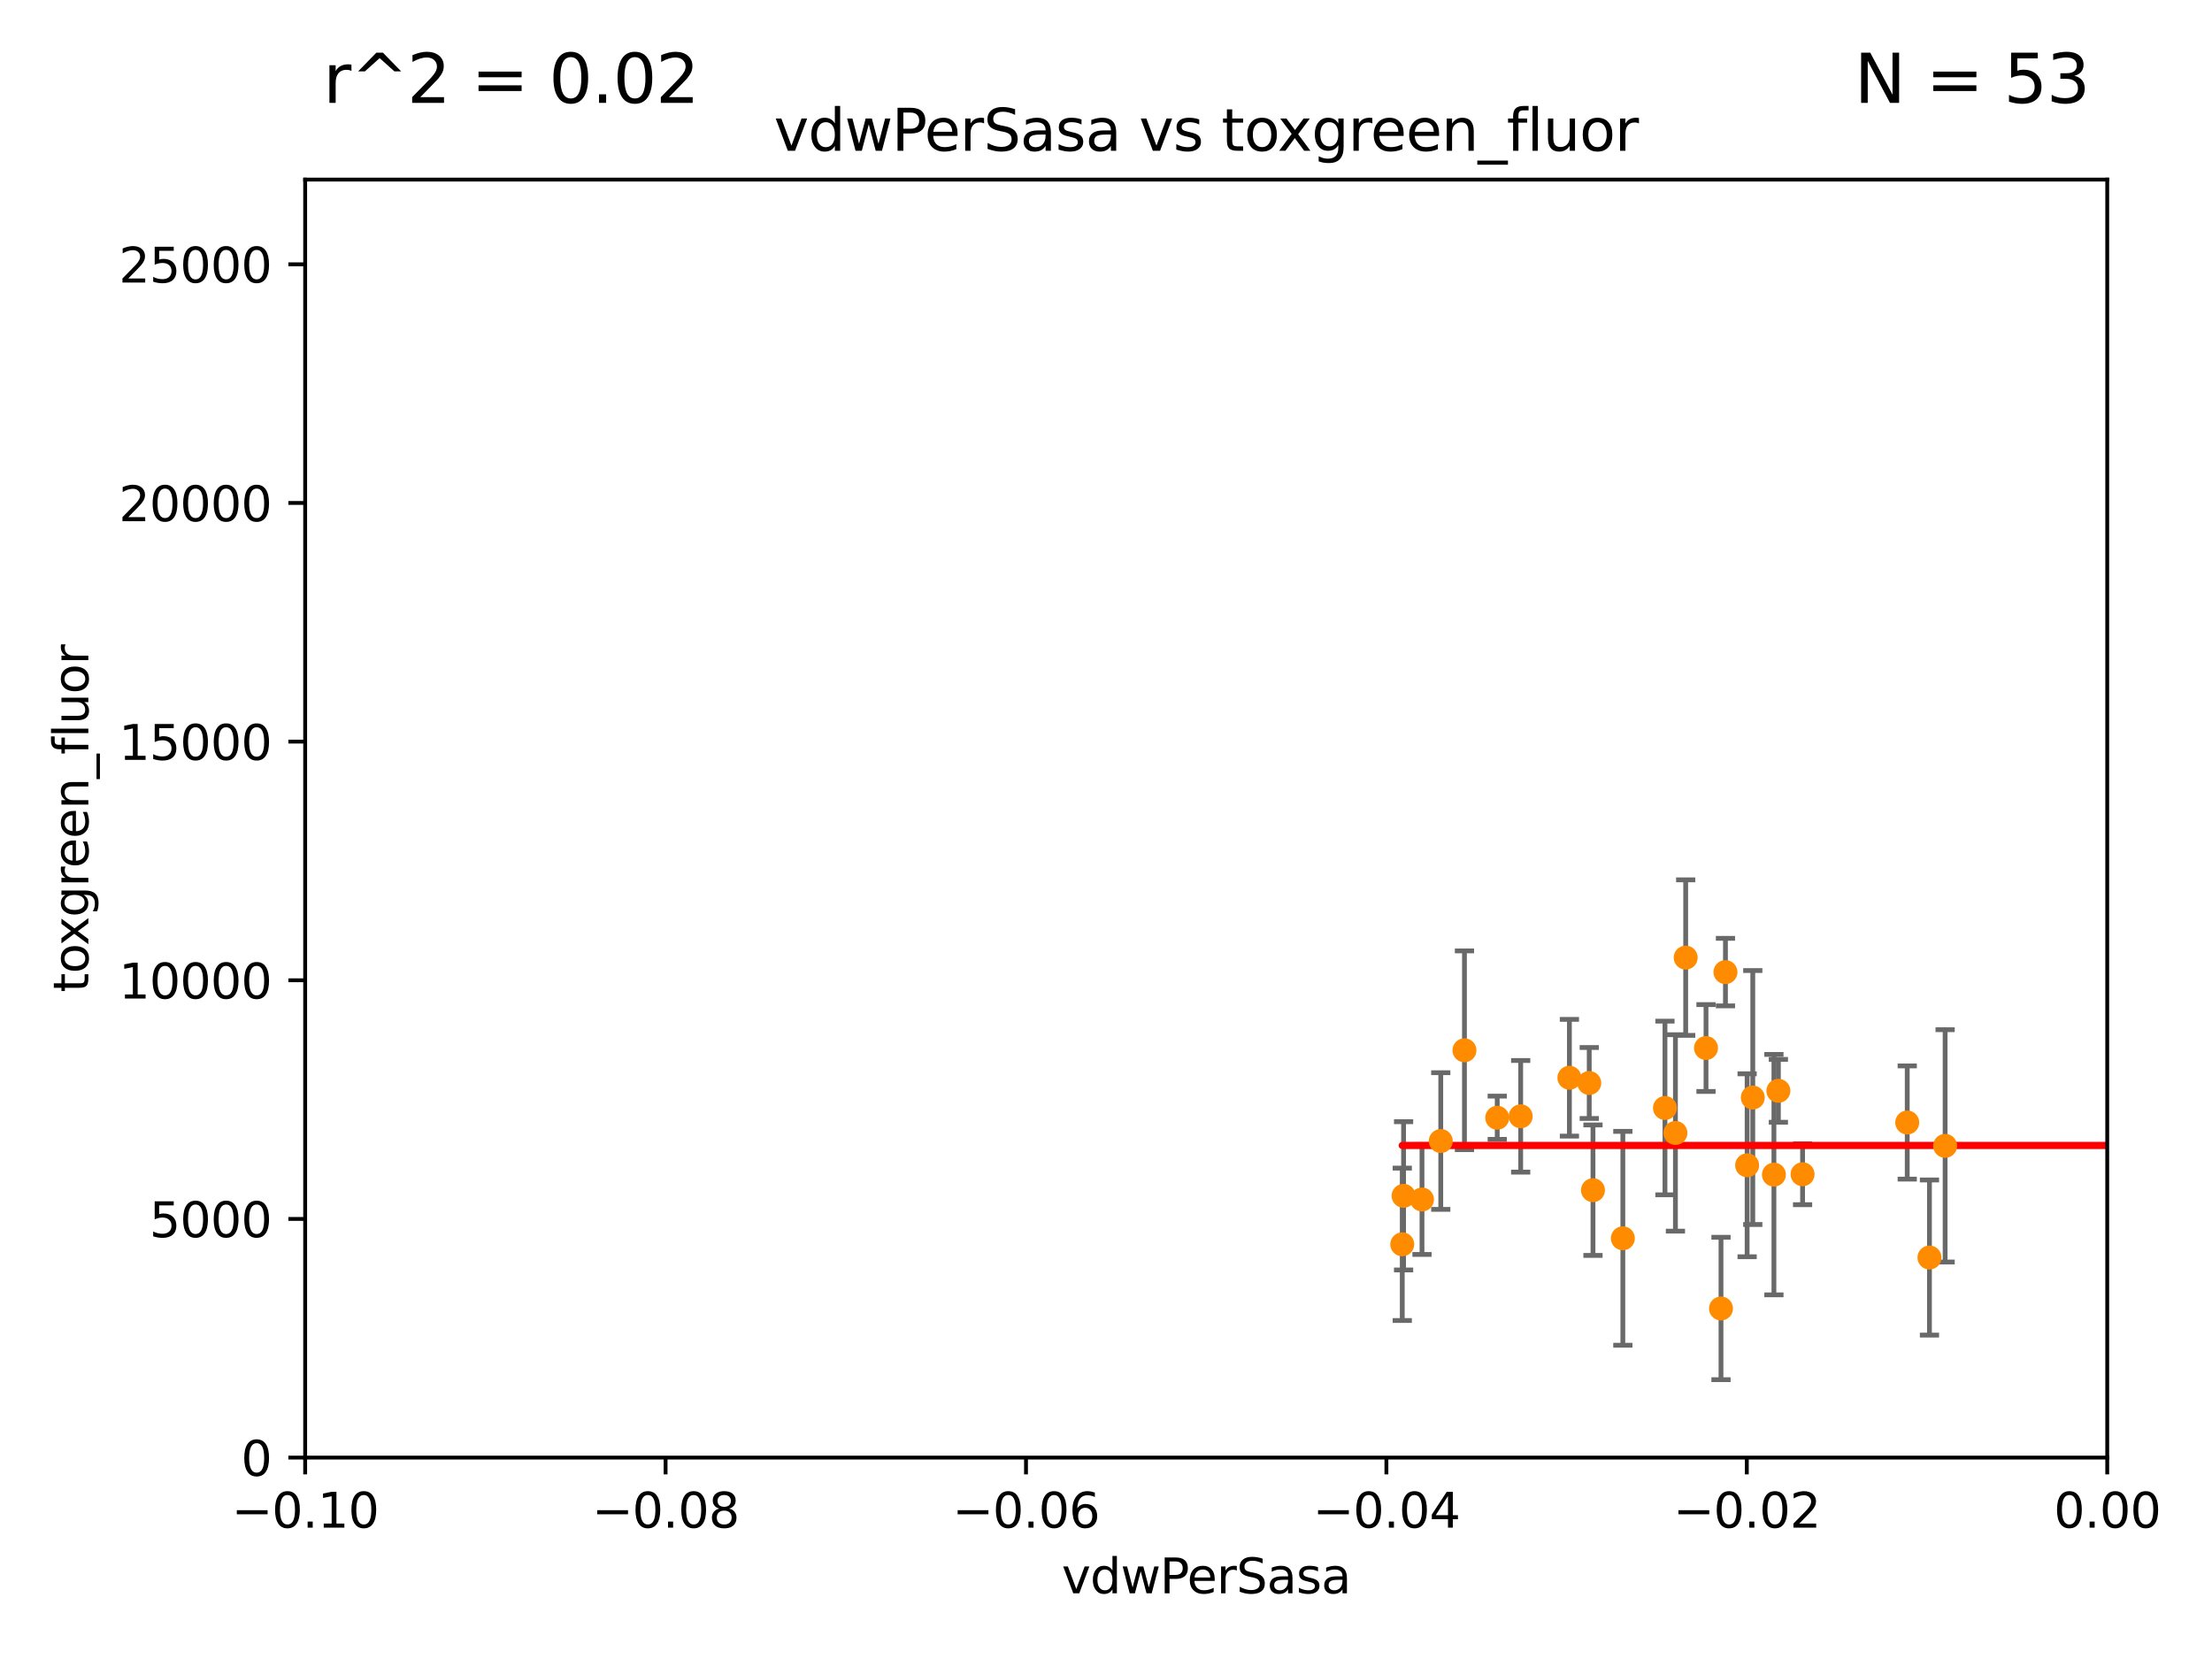 <?xml version="1.0" encoding="utf-8" standalone="no"?>
<!DOCTYPE svg PUBLIC "-//W3C//DTD SVG 1.1//EN"
  "http://www.w3.org/Graphics/SVG/1.1/DTD/svg11.dtd">
<svg xmlns:xlink="http://www.w3.org/1999/xlink" width="460.8pt" height="345.6pt" viewBox="0 0 460.8 345.6" xmlns="http://www.w3.org/2000/svg" version="1.1">
 <defs>
  <style type="text/css">*{stroke-linejoin: round; stroke-linecap: butt}</style>
 </defs>
 <g id="figure_1">
  <g id="patch_1">
   <path d="M 0 345.6 
L 460.8 345.6 
L 460.8 0 
L 0 0 
z
" style="fill: #ffffff"/>
  </g>
  <g id="axes_1">
   <g id="patch_2">
    <path d="M 63.571 303.64 
L 438.975 303.64 
L 438.975 37.411 
L 63.571 37.411 
z
" style="fill: #ffffff"/>
   </g>
   <g id="PathCollection_1">
    <defs>
     <path id="maa63344fb3" d="M 0 1.118 
C 0.297 1.118 0.581 1 0.791 0.791 
C 1 0.581 1.118 0.297 1.118 0 
C 1.118 -0.297 1 -0.581 0.791 -0.791 
C 0.581 -1 0.297 -1.118 0 -1.118 
C -0.297 -1.118 -0.581 -1 -0.791 -0.791 
C -1 -0.581 -1.118 -0.297 -1.118 0 
C -1.118 0.297 -1 0.581 -0.791 0.791 
C -0.581 1 -0.297 1.118 0 1.118 
z
" style="stroke: #ff8c00"/>
    </defs>
    <g clip-path="url(#p360e7a14ea)">
     <use xlink:href="#maa63344fb3" x="532.471" y="258.562" style="fill: #ff8c00; stroke: #ff8c00"/>
     <use xlink:href="#maa63344fb3" x="300.137" y="237.698" style="fill: #ff8c00; stroke: #ff8c00"/>
     <use xlink:href="#maa63344fb3" x="535.485" y="249.43" style="fill: #ff8c00; stroke: #ff8c00"/>
     <use xlink:href="#maa63344fb3" x="292.116" y="259.211" style="fill: #ff8c00; stroke: #ff8c00"/>
     <use xlink:href="#maa63344fb3" x="355.391" y="218.322" style="fill: #ff8c00; stroke: #ff8c00"/>
     <use xlink:href="#maa63344fb3" x="516.976" y="218.436" style="fill: #ff8c00; stroke: #ff8c00"/>
     <use xlink:href="#maa63344fb3" x="358.515" y="272.58" style="fill: #ff8c00; stroke: #ff8c00"/>
     <use xlink:href="#maa63344fb3" x="458.266" y="243.793" style="fill: #ff8c00; stroke: #ff8c00"/>
     <use xlink:href="#maa63344fb3" x="365.136" y="228.636" style="fill: #ff8c00; stroke: #ff8c00"/>
     <use xlink:href="#maa63344fb3" x="781.505" y="264.484" style="fill: #ff8c00; stroke: #ff8c00"/>
     <use xlink:href="#maa63344fb3" x="33178.6" y="264.479" style="fill: #ff8c00; stroke: #ff8c00"/>
     <use xlink:href="#maa63344fb3" x="33178.6" y="247.939" style="fill: #ff8c00; stroke: #ff8c00"/>
     <use xlink:href="#maa63344fb3" x="331.846" y="247.936" style="fill: #ff8c00; stroke: #ff8c00"/>
     <use xlink:href="#maa63344fb3" x="363.958" y="242.748" style="fill: #ff8c00; stroke: #ff8c00"/>
     <use xlink:href="#maa63344fb3" x="560.859" y="249.764" style="fill: #ff8c00; stroke: #ff8c00"/>
     <use xlink:href="#maa63344fb3" x="33178.6" y="249.758" style="fill: #ff8c00; stroke: #ff8c00"/>
     <use xlink:href="#maa63344fb3" x="33178.6" y="199.54" style="fill: #ff8c00; stroke: #ff8c00"/>
     <use xlink:href="#maa63344fb3" x="351.16" y="199.489" style="fill: #ff8c00; stroke: #ff8c00"/>
     <use xlink:href="#maa63344fb3" x="311.899" y="232.848" style="fill: #ff8c00; stroke: #ff8c00"/>
     <use xlink:href="#maa63344fb3" x="525.395" y="227.969" style="fill: #ff8c00; stroke: #ff8c00"/>
     <use xlink:href="#maa63344fb3" x="296.227" y="249.879" style="fill: #ff8c00; stroke: #ff8c00"/>
     <use xlink:href="#maa63344fb3" x="514.11" y="273.12" style="fill: #ff8c00; stroke: #ff8c00"/>
     <use xlink:href="#maa63344fb3" x="316.786" y="232.545" style="fill: #ff8c00; stroke: #ff8c00"/>
     <use xlink:href="#maa63344fb3" x="375.51" y="244.617" style="fill: #ff8c00; stroke: #ff8c00"/>
     <use xlink:href="#maa63344fb3" x="9683.413" y="238.118" style="fill: #ff8c00; stroke: #ff8c00"/>
     <use xlink:href="#maa63344fb3" x="1896.068" y="244.57" style="fill: #ff8c00; stroke: #ff8c00"/>
     <use xlink:href="#maa63344fb3" x="599.36" y="279.69" style="fill: #ff8c00; stroke: #ff8c00"/>
     <use xlink:href="#maa63344fb3" x="397.312" y="233.841" style="fill: #ff8c00; stroke: #ff8c00"/>
     <use xlink:href="#maa63344fb3" x="369.54" y="244.697" style="fill: #ff8c00; stroke: #ff8c00"/>
     <use xlink:href="#maa63344fb3" x="405.205" y="238.703" style="fill: #ff8c00; stroke: #ff8c00"/>
     <use xlink:href="#maa63344fb3" x="370.469" y="227.237" style="fill: #ff8c00; stroke: #ff8c00"/>
     <use xlink:href="#maa63344fb3" x="15499.101" y="220.828" style="fill: #ff8c00; stroke: #ff8c00"/>
     <use xlink:href="#maa63344fb3" x="305.074" y="218.794" style="fill: #ff8c00; stroke: #ff8c00"/>
     <use xlink:href="#maa63344fb3" x="346.842" y="230.812" style="fill: #ff8c00; stroke: #ff8c00"/>
     <use xlink:href="#maa63344fb3" x="548.67" y="264.414" style="fill: #ff8c00; stroke: #ff8c00"/>
     <use xlink:href="#maa63344fb3" x="546.01" y="187.772" style="fill: #ff8c00; stroke: #ff8c00"/>
     <use xlink:href="#maa63344fb3" x="359.444" y="202.508" style="fill: #ff8c00; stroke: #ff8c00"/>
     <use xlink:href="#maa63344fb3" x="326.936" y="224.513" style="fill: #ff8c00; stroke: #ff8c00"/>
     <use xlink:href="#maa63344fb3" x="292.392" y="249.111" style="fill: #ff8c00; stroke: #ff8c00"/>
     <use xlink:href="#maa63344fb3" x="716.395" y="271.844" style="fill: #ff8c00; stroke: #ff8c00"/>
     <use xlink:href="#maa63344fb3" x="33178.6" y="255.827" style="fill: #ff8c00; stroke: #ff8c00"/>
     <use xlink:href="#maa63344fb3" x="33178.6" y="248.176" style="fill: #ff8c00; stroke: #ff8c00"/>
     <use xlink:href="#maa63344fb3" x="986.607" y="259.686" style="fill: #ff8c00; stroke: #ff8c00"/>
     <use xlink:href="#maa63344fb3" x="647.616" y="237.586" style="fill: #ff8c00; stroke: #ff8c00"/>
     <use xlink:href="#maa63344fb3" x="338.069" y="257.959" style="fill: #ff8c00; stroke: #ff8c00"/>
     <use xlink:href="#maa63344fb3" x="530.563" y="226.301" style="fill: #ff8c00; stroke: #ff8c00"/>
     <use xlink:href="#maa63344fb3" x="591.867" y="148.9" style="fill: #ff8c00; stroke: #ff8c00"/>
     <use xlink:href="#maa63344fb3" x="1084.043" y="238.52" style="fill: #ff8c00; stroke: #ff8c00"/>
     <use xlink:href="#maa63344fb3" x="500.091" y="248.05" style="fill: #ff8c00; stroke: #ff8c00"/>
     <use xlink:href="#maa63344fb3" x="401.942" y="261.966" style="fill: #ff8c00; stroke: #ff8c00"/>
     <use xlink:href="#maa63344fb3" x="630.688" y="248.082" style="fill: #ff8c00; stroke: #ff8c00"/>
     <use xlink:href="#maa63344fb3" x="33178.6" y="248.082" style="fill: #ff8c00; stroke: #ff8c00"/>
     <use xlink:href="#maa63344fb3" x="33178.6" y="225.61" style="fill: #ff8c00; stroke: #ff8c00"/>
     <use xlink:href="#maa63344fb3" x="331.067" y="225.61" style="fill: #ff8c00; stroke: #ff8c00"/>
     <use xlink:href="#maa63344fb3" x="527.558" y="228.41" style="fill: #ff8c00; stroke: #ff8c00"/>
     <use xlink:href="#maa63344fb3" x="349.023" y="236.011" style="fill: #ff8c00; stroke: #ff8c00"/>
     <use xlink:href="#maa63344fb3" x="446.453" y="235.949" style="fill: #ff8c00; stroke: #ff8c00"/>
    </g>
   </g>
   <g id="matplotlib.axis_1">
    <g id="xtick_1">
     <g id="line2d_1">
      <defs>
       <path id="m35ca67a746" d="M 0 0 
L 0 3.5 
" style="stroke: #000000; stroke-width: 0.8"/>
      </defs>
      <g>
       <use xlink:href="#m35ca67a746" x="63.571" y="303.64" style="stroke: #000000; stroke-width: 0.8"/>
      </g>
     </g>
     <g id="text_1">
      <!-- −0.10 -->
      <g transform="translate(48.249 318.238)scale(0.1 -0.1)">
       <defs>
        <path id="DejaVuSans-2212" d="M 678 2272 
L 4684 2272 
L 4684 1741 
L 678 1741 
L 678 2272 
z
" transform="scale(0.016)"/>
        <path id="DejaVuSans-30" d="M 2034 4250 
Q 1547 4250 1301 3770 
Q 1056 3291 1056 2328 
Q 1056 1369 1301 889 
Q 1547 409 2034 409 
Q 2525 409 2770 889 
Q 3016 1369 3016 2328 
Q 3016 3291 2770 3770 
Q 2525 4250 2034 4250 
z
M 2034 4750 
Q 2819 4750 3233 4129 
Q 3647 3509 3647 2328 
Q 3647 1150 3233 529 
Q 2819 -91 2034 -91 
Q 1250 -91 836 529 
Q 422 1150 422 2328 
Q 422 3509 836 4129 
Q 1250 4750 2034 4750 
z
" transform="scale(0.016)"/>
        <path id="DejaVuSans-2e" d="M 684 794 
L 1344 794 
L 1344 0 
L 684 0 
L 684 794 
z
" transform="scale(0.016)"/>
        <path id="DejaVuSans-31" d="M 794 531 
L 1825 531 
L 1825 4091 
L 703 3866 
L 703 4441 
L 1819 4666 
L 2450 4666 
L 2450 531 
L 3481 531 
L 3481 0 
L 794 0 
L 794 531 
z
" transform="scale(0.016)"/>
       </defs>
       <use xlink:href="#DejaVuSans-2212"/>
       <use xlink:href="#DejaVuSans-30" x="83.789"/>
       <use xlink:href="#DejaVuSans-2e" x="147.412"/>
       <use xlink:href="#DejaVuSans-31" x="179.199"/>
       <use xlink:href="#DejaVuSans-30" x="242.822"/>
      </g>
     </g>
    </g>
    <g id="xtick_2">
     <g id="line2d_2">
      <g>
       <use xlink:href="#m35ca67a746" x="138.652" y="303.64" style="stroke: #000000; stroke-width: 0.8"/>
      </g>
     </g>
     <g id="text_2">
      <!-- −0.08 -->
      <g transform="translate(123.329 318.238)scale(0.1 -0.1)">
       <defs>
        <path id="DejaVuSans-38" d="M 2034 2216 
Q 1584 2216 1326 1975 
Q 1069 1734 1069 1313 
Q 1069 891 1326 650 
Q 1584 409 2034 409 
Q 2484 409 2743 651 
Q 3003 894 3003 1313 
Q 3003 1734 2745 1975 
Q 2488 2216 2034 2216 
z
M 1403 2484 
Q 997 2584 770 2862 
Q 544 3141 544 3541 
Q 544 4100 942 4425 
Q 1341 4750 2034 4750 
Q 2731 4750 3128 4425 
Q 3525 4100 3525 3541 
Q 3525 3141 3298 2862 
Q 3072 2584 2669 2484 
Q 3125 2378 3379 2068 
Q 3634 1759 3634 1313 
Q 3634 634 3220 271 
Q 2806 -91 2034 -91 
Q 1263 -91 848 271 
Q 434 634 434 1313 
Q 434 1759 690 2068 
Q 947 2378 1403 2484 
z
M 1172 3481 
Q 1172 3119 1398 2916 
Q 1625 2713 2034 2713 
Q 2441 2713 2670 2916 
Q 2900 3119 2900 3481 
Q 2900 3844 2670 4047 
Q 2441 4250 2034 4250 
Q 1625 4250 1398 4047 
Q 1172 3844 1172 3481 
z
" transform="scale(0.016)"/>
       </defs>
       <use xlink:href="#DejaVuSans-2212"/>
       <use xlink:href="#DejaVuSans-30" x="83.789"/>
       <use xlink:href="#DejaVuSans-2e" x="147.412"/>
       <use xlink:href="#DejaVuSans-30" x="179.199"/>
       <use xlink:href="#DejaVuSans-38" x="242.822"/>
      </g>
     </g>
    </g>
    <g id="xtick_3">
     <g id="line2d_3">
      <g>
       <use xlink:href="#m35ca67a746" x="213.733" y="303.64" style="stroke: #000000; stroke-width: 0.8"/>
      </g>
     </g>
     <g id="text_3">
      <!-- −0.06 -->
      <g transform="translate(198.41 318.238)scale(0.1 -0.1)">
       <defs>
        <path id="DejaVuSans-36" d="M 2113 2584 
Q 1688 2584 1439 2293 
Q 1191 2003 1191 1497 
Q 1191 994 1439 701 
Q 1688 409 2113 409 
Q 2538 409 2786 701 
Q 3034 994 3034 1497 
Q 3034 2003 2786 2293 
Q 2538 2584 2113 2584 
z
M 3366 4563 
L 3366 3988 
Q 3128 4100 2886 4159 
Q 2644 4219 2406 4219 
Q 1781 4219 1451 3797 
Q 1122 3375 1075 2522 
Q 1259 2794 1537 2939 
Q 1816 3084 2150 3084 
Q 2853 3084 3261 2657 
Q 3669 2231 3669 1497 
Q 3669 778 3244 343 
Q 2819 -91 2113 -91 
Q 1303 -91 875 529 
Q 447 1150 447 2328 
Q 447 3434 972 4092 
Q 1497 4750 2381 4750 
Q 2619 4750 2861 4703 
Q 3103 4656 3366 4563 
z
" transform="scale(0.016)"/>
       </defs>
       <use xlink:href="#DejaVuSans-2212"/>
       <use xlink:href="#DejaVuSans-30" x="83.789"/>
       <use xlink:href="#DejaVuSans-2e" x="147.412"/>
       <use xlink:href="#DejaVuSans-30" x="179.199"/>
       <use xlink:href="#DejaVuSans-36" x="242.822"/>
      </g>
     </g>
    </g>
    <g id="xtick_4">
     <g id="line2d_4">
      <g>
       <use xlink:href="#m35ca67a746" x="288.813" y="303.64" style="stroke: #000000; stroke-width: 0.8"/>
      </g>
     </g>
     <g id="text_4">
      <!-- −0.04 -->
      <g transform="translate(273.491 318.238)scale(0.1 -0.1)">
       <defs>
        <path id="DejaVuSans-34" d="M 2419 4116 
L 825 1625 
L 2419 1625 
L 2419 4116 
z
M 2253 4666 
L 3047 4666 
L 3047 1625 
L 3713 1625 
L 3713 1100 
L 3047 1100 
L 3047 0 
L 2419 0 
L 2419 1100 
L 313 1100 
L 313 1709 
L 2253 4666 
z
" transform="scale(0.016)"/>
       </defs>
       <use xlink:href="#DejaVuSans-2212"/>
       <use xlink:href="#DejaVuSans-30" x="83.789"/>
       <use xlink:href="#DejaVuSans-2e" x="147.412"/>
       <use xlink:href="#DejaVuSans-30" x="179.199"/>
       <use xlink:href="#DejaVuSans-34" x="242.822"/>
      </g>
     </g>
    </g>
    <g id="xtick_5">
     <g id="line2d_5">
      <g>
       <use xlink:href="#m35ca67a746" x="363.894" y="303.64" style="stroke: #000000; stroke-width: 0.8"/>
      </g>
     </g>
     <g id="text_5">
      <!-- −0.02 -->
      <g transform="translate(348.572 318.238)scale(0.1 -0.1)">
       <defs>
        <path id="DejaVuSans-32" d="M 1228 531 
L 3431 531 
L 3431 0 
L 469 0 
L 469 531 
Q 828 903 1448 1529 
Q 2069 2156 2228 2338 
Q 2531 2678 2651 2914 
Q 2772 3150 2772 3378 
Q 2772 3750 2511 3984 
Q 2250 4219 1831 4219 
Q 1534 4219 1204 4116 
Q 875 4013 500 3803 
L 500 4441 
Q 881 4594 1212 4672 
Q 1544 4750 1819 4750 
Q 2544 4750 2975 4387 
Q 3406 4025 3406 3419 
Q 3406 3131 3298 2873 
Q 3191 2616 2906 2266 
Q 2828 2175 2409 1742 
Q 1991 1309 1228 531 
z
" transform="scale(0.016)"/>
       </defs>
       <use xlink:href="#DejaVuSans-2212"/>
       <use xlink:href="#DejaVuSans-30" x="83.789"/>
       <use xlink:href="#DejaVuSans-2e" x="147.412"/>
       <use xlink:href="#DejaVuSans-30" x="179.199"/>
       <use xlink:href="#DejaVuSans-32" x="242.822"/>
      </g>
     </g>
    </g>
    <g id="xtick_6">
     <g id="line2d_6">
      <g>
       <use xlink:href="#m35ca67a746" x="438.975" y="303.64" style="stroke: #000000; stroke-width: 0.8"/>
      </g>
     </g>
     <g id="text_6">
      <!-- 0.00 -->
      <g transform="translate(427.842 318.238)scale(0.1 -0.1)">
       <use xlink:href="#DejaVuSans-30"/>
       <use xlink:href="#DejaVuSans-2e" x="63.623"/>
       <use xlink:href="#DejaVuSans-30" x="95.41"/>
       <use xlink:href="#DejaVuSans-30" x="159.033"/>
      </g>
     </g>
    </g>
    <g id="text_7">
     <!-- vdwPerSasa -->
     <g transform="translate(221.178 331.917)scale(0.1 -0.1)">
      <defs>
       <path id="DejaVuSans-76" d="M 191 3500 
L 800 3500 
L 1894 563 
L 2988 3500 
L 3597 3500 
L 2284 0 
L 1503 0 
L 191 3500 
z
" transform="scale(0.016)"/>
       <path id="DejaVuSans-64" d="M 2906 2969 
L 2906 4863 
L 3481 4863 
L 3481 0 
L 2906 0 
L 2906 525 
Q 2725 213 2448 61 
Q 2172 -91 1784 -91 
Q 1150 -91 751 415 
Q 353 922 353 1747 
Q 353 2572 751 3078 
Q 1150 3584 1784 3584 
Q 2172 3584 2448 3432 
Q 2725 3281 2906 2969 
z
M 947 1747 
Q 947 1113 1208 752 
Q 1469 391 1925 391 
Q 2381 391 2643 752 
Q 2906 1113 2906 1747 
Q 2906 2381 2643 2742 
Q 2381 3103 1925 3103 
Q 1469 3103 1208 2742 
Q 947 2381 947 1747 
z
" transform="scale(0.016)"/>
       <path id="DejaVuSans-77" d="M 269 3500 
L 844 3500 
L 1563 769 
L 2278 3500 
L 2956 3500 
L 3675 769 
L 4391 3500 
L 4966 3500 
L 4050 0 
L 3372 0 
L 2619 2869 
L 1863 0 
L 1184 0 
L 269 3500 
z
" transform="scale(0.016)"/>
       <path id="DejaVuSans-50" d="M 1259 4147 
L 1259 2394 
L 2053 2394 
Q 2494 2394 2734 2622 
Q 2975 2850 2975 3272 
Q 2975 3691 2734 3919 
Q 2494 4147 2053 4147 
L 1259 4147 
z
M 628 4666 
L 2053 4666 
Q 2838 4666 3239 4311 
Q 3641 3956 3641 3272 
Q 3641 2581 3239 2228 
Q 2838 1875 2053 1875 
L 1259 1875 
L 1259 0 
L 628 0 
L 628 4666 
z
" transform="scale(0.016)"/>
       <path id="DejaVuSans-65" d="M 3597 1894 
L 3597 1613 
L 953 1613 
Q 991 1019 1311 708 
Q 1631 397 2203 397 
Q 2534 397 2845 478 
Q 3156 559 3463 722 
L 3463 178 
Q 3153 47 2828 -22 
Q 2503 -91 2169 -91 
Q 1331 -91 842 396 
Q 353 884 353 1716 
Q 353 2575 817 3079 
Q 1281 3584 2069 3584 
Q 2775 3584 3186 3129 
Q 3597 2675 3597 1894 
z
M 3022 2063 
Q 3016 2534 2758 2815 
Q 2500 3097 2075 3097 
Q 1594 3097 1305 2825 
Q 1016 2553 972 2059 
L 3022 2063 
z
" transform="scale(0.016)"/>
       <path id="DejaVuSans-72" d="M 2631 2963 
Q 2534 3019 2420 3045 
Q 2306 3072 2169 3072 
Q 1681 3072 1420 2755 
Q 1159 2438 1159 1844 
L 1159 0 
L 581 0 
L 581 3500 
L 1159 3500 
L 1159 2956 
Q 1341 3275 1631 3429 
Q 1922 3584 2338 3584 
Q 2397 3584 2469 3576 
Q 2541 3569 2628 3553 
L 2631 2963 
z
" transform="scale(0.016)"/>
       <path id="DejaVuSans-53" d="M 3425 4513 
L 3425 3897 
Q 3066 4069 2747 4153 
Q 2428 4238 2131 4238 
Q 1616 4238 1336 4038 
Q 1056 3838 1056 3469 
Q 1056 3159 1242 3001 
Q 1428 2844 1947 2747 
L 2328 2669 
Q 3034 2534 3370 2195 
Q 3706 1856 3706 1288 
Q 3706 609 3251 259 
Q 2797 -91 1919 -91 
Q 1588 -91 1214 -16 
Q 841 59 441 206 
L 441 856 
Q 825 641 1194 531 
Q 1563 422 1919 422 
Q 2459 422 2753 634 
Q 3047 847 3047 1241 
Q 3047 1584 2836 1778 
Q 2625 1972 2144 2069 
L 1759 2144 
Q 1053 2284 737 2584 
Q 422 2884 422 3419 
Q 422 4038 858 4394 
Q 1294 4750 2059 4750 
Q 2388 4750 2728 4690 
Q 3069 4631 3425 4513 
z
" transform="scale(0.016)"/>
       <path id="DejaVuSans-61" d="M 2194 1759 
Q 1497 1759 1228 1600 
Q 959 1441 959 1056 
Q 959 750 1161 570 
Q 1363 391 1709 391 
Q 2188 391 2477 730 
Q 2766 1069 2766 1631 
L 2766 1759 
L 2194 1759 
z
M 3341 1997 
L 3341 0 
L 2766 0 
L 2766 531 
Q 2569 213 2275 61 
Q 1981 -91 1556 -91 
Q 1019 -91 701 211 
Q 384 513 384 1019 
Q 384 1609 779 1909 
Q 1175 2209 1959 2209 
L 2766 2209 
L 2766 2266 
Q 2766 2663 2505 2880 
Q 2244 3097 1772 3097 
Q 1472 3097 1187 3025 
Q 903 2953 641 2809 
L 641 3341 
Q 956 3463 1253 3523 
Q 1550 3584 1831 3584 
Q 2591 3584 2966 3190 
Q 3341 2797 3341 1997 
z
" transform="scale(0.016)"/>
       <path id="DejaVuSans-73" d="M 2834 3397 
L 2834 2853 
Q 2591 2978 2328 3040 
Q 2066 3103 1784 3103 
Q 1356 3103 1142 2972 
Q 928 2841 928 2578 
Q 928 2378 1081 2264 
Q 1234 2150 1697 2047 
L 1894 2003 
Q 2506 1872 2764 1633 
Q 3022 1394 3022 966 
Q 3022 478 2636 193 
Q 2250 -91 1575 -91 
Q 1294 -91 989 -36 
Q 684 19 347 128 
L 347 722 
Q 666 556 975 473 
Q 1284 391 1588 391 
Q 1994 391 2212 530 
Q 2431 669 2431 922 
Q 2431 1156 2273 1281 
Q 2116 1406 1581 1522 
L 1381 1569 
Q 847 1681 609 1914 
Q 372 2147 372 2553 
Q 372 3047 722 3315 
Q 1072 3584 1716 3584 
Q 2034 3584 2315 3537 
Q 2597 3491 2834 3397 
z
" transform="scale(0.016)"/>
      </defs>
      <use xlink:href="#DejaVuSans-76"/>
      <use xlink:href="#DejaVuSans-64" x="59.18"/>
      <use xlink:href="#DejaVuSans-77" x="122.656"/>
      <use xlink:href="#DejaVuSans-50" x="204.443"/>
      <use xlink:href="#DejaVuSans-65" x="261.121"/>
      <use xlink:href="#DejaVuSans-72" x="322.645"/>
      <use xlink:href="#DejaVuSans-53" x="363.758"/>
      <use xlink:href="#DejaVuSans-61" x="427.234"/>
      <use xlink:href="#DejaVuSans-73" x="488.514"/>
      <use xlink:href="#DejaVuSans-61" x="540.613"/>
     </g>
    </g>
   </g>
   <g id="matplotlib.axis_2">
    <g id="ytick_1">
     <g id="line2d_7">
      <defs>
       <path id="m7d05f0200d" d="M 0 0 
L -3.5 0 
" style="stroke: #000000; stroke-width: 0.8"/>
      </defs>
      <g>
       <use xlink:href="#m7d05f0200d" x="63.571" y="303.64" style="stroke: #000000; stroke-width: 0.8"/>
      </g>
     </g>
     <g id="text_8">
      <!-- 0 -->
      <g transform="translate(50.209 307.439)scale(0.1 -0.1)">
       <use xlink:href="#DejaVuSans-30"/>
      </g>
     </g>
    </g>
    <g id="ytick_2">
     <g id="line2d_8">
      <g>
       <use xlink:href="#m7d05f0200d" x="63.571" y="253.925" style="stroke: #000000; stroke-width: 0.8"/>
      </g>
     </g>
     <g id="text_9">
      <!-- 5000 -->
      <g transform="translate(31.121 257.724)scale(0.1 -0.1)">
       <defs>
        <path id="DejaVuSans-35" d="M 691 4666 
L 3169 4666 
L 3169 4134 
L 1269 4134 
L 1269 2991 
Q 1406 3038 1543 3061 
Q 1681 3084 1819 3084 
Q 2600 3084 3056 2656 
Q 3513 2228 3513 1497 
Q 3513 744 3044 326 
Q 2575 -91 1722 -91 
Q 1428 -91 1123 -41 
Q 819 9 494 109 
L 494 744 
Q 775 591 1075 516 
Q 1375 441 1709 441 
Q 2250 441 2565 725 
Q 2881 1009 2881 1497 
Q 2881 1984 2565 2268 
Q 2250 2553 1709 2553 
Q 1456 2553 1204 2497 
Q 953 2441 691 2322 
L 691 4666 
z
" transform="scale(0.016)"/>
       </defs>
       <use xlink:href="#DejaVuSans-35"/>
       <use xlink:href="#DejaVuSans-30" x="63.623"/>
       <use xlink:href="#DejaVuSans-30" x="127.246"/>
       <use xlink:href="#DejaVuSans-30" x="190.869"/>
      </g>
     </g>
    </g>
    <g id="ytick_3">
     <g id="line2d_9">
      <g>
       <use xlink:href="#m7d05f0200d" x="63.571" y="204.209" style="stroke: #000000; stroke-width: 0.8"/>
      </g>
     </g>
     <g id="text_10">
      <!-- 10000 -->
      <g transform="translate(24.759 208.009)scale(0.1 -0.1)">
       <use xlink:href="#DejaVuSans-31"/>
       <use xlink:href="#DejaVuSans-30" x="63.623"/>
       <use xlink:href="#DejaVuSans-30" x="127.246"/>
       <use xlink:href="#DejaVuSans-30" x="190.869"/>
       <use xlink:href="#DejaVuSans-30" x="254.492"/>
      </g>
     </g>
    </g>
    <g id="ytick_4">
     <g id="line2d_10">
      <g>
       <use xlink:href="#m7d05f0200d" x="63.571" y="154.494" style="stroke: #000000; stroke-width: 0.8"/>
      </g>
     </g>
     <g id="text_11">
      <!-- 15000 -->
      <g transform="translate(24.759 158.293)scale(0.1 -0.1)">
       <use xlink:href="#DejaVuSans-31"/>
       <use xlink:href="#DejaVuSans-35" x="63.623"/>
       <use xlink:href="#DejaVuSans-30" x="127.246"/>
       <use xlink:href="#DejaVuSans-30" x="190.869"/>
       <use xlink:href="#DejaVuSans-30" x="254.492"/>
      </g>
     </g>
    </g>
    <g id="ytick_5">
     <g id="line2d_11">
      <g>
       <use xlink:href="#m7d05f0200d" x="63.571" y="104.779" style="stroke: #000000; stroke-width: 0.8"/>
      </g>
     </g>
     <g id="text_12">
      <!-- 20000 -->
      <g transform="translate(24.759 108.578)scale(0.1 -0.1)">
       <use xlink:href="#DejaVuSans-32"/>
       <use xlink:href="#DejaVuSans-30" x="63.623"/>
       <use xlink:href="#DejaVuSans-30" x="127.246"/>
       <use xlink:href="#DejaVuSans-30" x="190.869"/>
       <use xlink:href="#DejaVuSans-30" x="254.492"/>
      </g>
     </g>
    </g>
    <g id="ytick_6">
     <g id="line2d_12">
      <g>
       <use xlink:href="#m7d05f0200d" x="63.571" y="55.063" style="stroke: #000000; stroke-width: 0.8"/>
      </g>
     </g>
     <g id="text_13">
      <!-- 25000 -->
      <g transform="translate(24.759 58.862)scale(0.1 -0.1)">
       <use xlink:href="#DejaVuSans-32"/>
       <use xlink:href="#DejaVuSans-35" x="63.623"/>
       <use xlink:href="#DejaVuSans-30" x="127.246"/>
       <use xlink:href="#DejaVuSans-30" x="190.869"/>
       <use xlink:href="#DejaVuSans-30" x="254.492"/>
      </g>
     </g>
    </g>
    <g id="text_14">
     <!-- toxgreen_fluor -->
     <g transform="translate(18.401 206.72)rotate(-90)scale(0.1 -0.1)">
      <defs>
       <path id="DejaVuSans-74" d="M 1172 4494 
L 1172 3500 
L 2356 3500 
L 2356 3053 
L 1172 3053 
L 1172 1153 
Q 1172 725 1289 603 
Q 1406 481 1766 481 
L 2356 481 
L 2356 0 
L 1766 0 
Q 1100 0 847 248 
Q 594 497 594 1153 
L 594 3053 
L 172 3053 
L 172 3500 
L 594 3500 
L 594 4494 
L 1172 4494 
z
" transform="scale(0.016)"/>
       <path id="DejaVuSans-6f" d="M 1959 3097 
Q 1497 3097 1228 2736 
Q 959 2375 959 1747 
Q 959 1119 1226 758 
Q 1494 397 1959 397 
Q 2419 397 2687 759 
Q 2956 1122 2956 1747 
Q 2956 2369 2687 2733 
Q 2419 3097 1959 3097 
z
M 1959 3584 
Q 2709 3584 3137 3096 
Q 3566 2609 3566 1747 
Q 3566 888 3137 398 
Q 2709 -91 1959 -91 
Q 1206 -91 779 398 
Q 353 888 353 1747 
Q 353 2609 779 3096 
Q 1206 3584 1959 3584 
z
" transform="scale(0.016)"/>
       <path id="DejaVuSans-78" d="M 3513 3500 
L 2247 1797 
L 3578 0 
L 2900 0 
L 1881 1375 
L 863 0 
L 184 0 
L 1544 1831 
L 300 3500 
L 978 3500 
L 1906 2253 
L 2834 3500 
L 3513 3500 
z
" transform="scale(0.016)"/>
       <path id="DejaVuSans-67" d="M 2906 1791 
Q 2906 2416 2648 2759 
Q 2391 3103 1925 3103 
Q 1463 3103 1205 2759 
Q 947 2416 947 1791 
Q 947 1169 1205 825 
Q 1463 481 1925 481 
Q 2391 481 2648 825 
Q 2906 1169 2906 1791 
z
M 3481 434 
Q 3481 -459 3084 -895 
Q 2688 -1331 1869 -1331 
Q 1566 -1331 1297 -1286 
Q 1028 -1241 775 -1147 
L 775 -588 
Q 1028 -725 1275 -790 
Q 1522 -856 1778 -856 
Q 2344 -856 2625 -561 
Q 2906 -266 2906 331 
L 2906 616 
Q 2728 306 2450 153 
Q 2172 0 1784 0 
Q 1141 0 747 490 
Q 353 981 353 1791 
Q 353 2603 747 3093 
Q 1141 3584 1784 3584 
Q 2172 3584 2450 3431 
Q 2728 3278 2906 2969 
L 2906 3500 
L 3481 3500 
L 3481 434 
z
" transform="scale(0.016)"/>
       <path id="DejaVuSans-6e" d="M 3513 2113 
L 3513 0 
L 2938 0 
L 2938 2094 
Q 2938 2591 2744 2837 
Q 2550 3084 2163 3084 
Q 1697 3084 1428 2787 
Q 1159 2491 1159 1978 
L 1159 0 
L 581 0 
L 581 3500 
L 1159 3500 
L 1159 2956 
Q 1366 3272 1645 3428 
Q 1925 3584 2291 3584 
Q 2894 3584 3203 3211 
Q 3513 2838 3513 2113 
z
" transform="scale(0.016)"/>
       <path id="DejaVuSans-5f" d="M 3263 -1063 
L 3263 -1509 
L -63 -1509 
L -63 -1063 
L 3263 -1063 
z
" transform="scale(0.016)"/>
       <path id="DejaVuSans-66" d="M 2375 4863 
L 2375 4384 
L 1825 4384 
Q 1516 4384 1395 4259 
Q 1275 4134 1275 3809 
L 1275 3500 
L 2222 3500 
L 2222 3053 
L 1275 3053 
L 1275 0 
L 697 0 
L 697 3053 
L 147 3053 
L 147 3500 
L 697 3500 
L 697 3744 
Q 697 4328 969 4595 
Q 1241 4863 1831 4863 
L 2375 4863 
z
" transform="scale(0.016)"/>
       <path id="DejaVuSans-6c" d="M 603 4863 
L 1178 4863 
L 1178 0 
L 603 0 
L 603 4863 
z
" transform="scale(0.016)"/>
       <path id="DejaVuSans-75" d="M 544 1381 
L 544 3500 
L 1119 3500 
L 1119 1403 
Q 1119 906 1312 657 
Q 1506 409 1894 409 
Q 2359 409 2629 706 
Q 2900 1003 2900 1516 
L 2900 3500 
L 3475 3500 
L 3475 0 
L 2900 0 
L 2900 538 
Q 2691 219 2414 64 
Q 2138 -91 1772 -91 
Q 1169 -91 856 284 
Q 544 659 544 1381 
z
M 1991 3584 
L 1991 3584 
z
" transform="scale(0.016)"/>
      </defs>
      <use xlink:href="#DejaVuSans-74"/>
      <use xlink:href="#DejaVuSans-6f" x="39.209"/>
      <use xlink:href="#DejaVuSans-78" x="97.266"/>
      <use xlink:href="#DejaVuSans-67" x="156.445"/>
      <use xlink:href="#DejaVuSans-72" x="219.922"/>
      <use xlink:href="#DejaVuSans-65" x="258.785"/>
      <use xlink:href="#DejaVuSans-65" x="320.309"/>
      <use xlink:href="#DejaVuSans-6e" x="381.832"/>
      <use xlink:href="#DejaVuSans-5f" x="445.211"/>
      <use xlink:href="#DejaVuSans-66" x="495.211"/>
      <use xlink:href="#DejaVuSans-6c" x="530.416"/>
      <use xlink:href="#DejaVuSans-75" x="558.199"/>
      <use xlink:href="#DejaVuSans-6f" x="621.578"/>
      <use xlink:href="#DejaVuSans-72" x="682.76"/>
     </g>
    </g>
   </g>
   <g id="LineCollection_1">
    <path clip-path="url(#p360e7a14ea)" style="fill: none; stroke: #696969"/>
    <path d="M 300.137 251.935 
L 300.137 223.461 
" clip-path="url(#p360e7a14ea)" style="fill: none; stroke: #696969"/>
    <path clip-path="url(#p360e7a14ea)" style="fill: none; stroke: #696969"/>
    <path d="M 292.116 275.085 
L 292.116 243.338 
" clip-path="url(#p360e7a14ea)" style="fill: none; stroke: #696969"/>
    <path d="M 355.391 227.368 
L 355.391 209.275 
" clip-path="url(#p360e7a14ea)" style="fill: none; stroke: #696969"/>
    <path clip-path="url(#p360e7a14ea)" style="fill: none; stroke: #696969"/>
    <path d="M 358.515 287.414 
L 358.515 257.745 
" clip-path="url(#p360e7a14ea)" style="fill: none; stroke: #696969"/>
    <path d="M 458.266 258.571 
L 458.266 229.014 
" clip-path="url(#p360e7a14ea)" style="fill: none; stroke: #696969"/>
    <path d="M 365.136 255.086 
L 365.136 202.185 
" clip-path="url(#p360e7a14ea)" style="fill: none; stroke: #696969"/>
    <path clip-path="url(#p360e7a14ea)" style="fill: none; stroke: #696969"/>
    <path clip-path="url(#p360e7a14ea)" style="fill: none; stroke: #696969"/>
    <path d="M 331.846 261.527 
L 331.846 234.346 
" clip-path="url(#p360e7a14ea)" style="fill: none; stroke: #696969"/>
    <path d="M 363.958 261.806 
L 363.958 223.69 
" clip-path="url(#p360e7a14ea)" style="fill: none; stroke: #696969"/>
    <path clip-path="url(#p360e7a14ea)" style="fill: none; stroke: #696969"/>
    <path clip-path="url(#p360e7a14ea)" style="fill: none; stroke: #696969"/>
    <path d="M 351.16 215.689 
L 351.16 183.288 
" clip-path="url(#p360e7a14ea)" style="fill: none; stroke: #696969"/>
    <path d="M 311.899 237.354 
L 311.899 228.342 
" clip-path="url(#p360e7a14ea)" style="fill: none; stroke: #696969"/>
    <path clip-path="url(#p360e7a14ea)" style="fill: none; stroke: #696969"/>
    <path d="M 296.227 261.323 
L 296.227 238.434 
" clip-path="url(#p360e7a14ea)" style="fill: none; stroke: #696969"/>
    <path clip-path="url(#p360e7a14ea)" style="fill: none; stroke: #696969"/>
    <path d="M 316.786 244.174 
L 316.786 220.916 
" clip-path="url(#p360e7a14ea)" style="fill: none; stroke: #696969"/>
    <path d="M 375.51 250.957 
L 375.51 238.278 
" clip-path="url(#p360e7a14ea)" style="fill: none; stroke: #696969"/>
    <path clip-path="url(#p360e7a14ea)" style="fill: none; stroke: #696969"/>
    <path clip-path="url(#p360e7a14ea)" style="fill: none; stroke: #696969"/>
    <path clip-path="url(#p360e7a14ea)" style="fill: none; stroke: #696969"/>
    <path d="M 397.312 245.634 
L 397.312 222.047 
" clip-path="url(#p360e7a14ea)" style="fill: none; stroke: #696969"/>
    <path d="M 369.54 269.74 
L 369.54 219.653 
" clip-path="url(#p360e7a14ea)" style="fill: none; stroke: #696969"/>
    <path d="M 405.205 262.903 
L 405.205 214.503 
" clip-path="url(#p360e7a14ea)" style="fill: none; stroke: #696969"/>
    <path d="M 370.469 233.789 
L 370.469 220.686 
" clip-path="url(#p360e7a14ea)" style="fill: none; stroke: #696969"/>
    <path clip-path="url(#p360e7a14ea)" style="fill: none; stroke: #696969"/>
    <path d="M 305.074 239.496 
L 305.074 198.091 
" clip-path="url(#p360e7a14ea)" style="fill: none; stroke: #696969"/>
    <path d="M 346.842 248.899 
L 346.842 212.725 
" clip-path="url(#p360e7a14ea)" style="fill: none; stroke: #696969"/>
    <path clip-path="url(#p360e7a14ea)" style="fill: none; stroke: #696969"/>
    <path clip-path="url(#p360e7a14ea)" style="fill: none; stroke: #696969"/>
    <path d="M 359.444 209.543 
L 359.444 195.473 
" clip-path="url(#p360e7a14ea)" style="fill: none; stroke: #696969"/>
    <path d="M 326.936 236.674 
L 326.936 212.353 
" clip-path="url(#p360e7a14ea)" style="fill: none; stroke: #696969"/>
    <path d="M 292.392 264.555 
L 292.392 233.667 
" clip-path="url(#p360e7a14ea)" style="fill: none; stroke: #696969"/>
    <path clip-path="url(#p360e7a14ea)" style="fill: none; stroke: #696969"/>
    <path clip-path="url(#p360e7a14ea)" style="fill: none; stroke: #696969"/>
    <path clip-path="url(#p360e7a14ea)" style="fill: none; stroke: #696969"/>
    <path clip-path="url(#p360e7a14ea)" style="fill: none; stroke: #696969"/>
    <path d="M 338.069 280.234 
L 338.069 235.685 
" clip-path="url(#p360e7a14ea)" style="fill: none; stroke: #696969"/>
    <path clip-path="url(#p360e7a14ea)" style="fill: none; stroke: #696969"/>
    <path clip-path="url(#p360e7a14ea)" style="fill: none; stroke: #696969"/>
    <path clip-path="url(#p360e7a14ea)" style="fill: none; stroke: #696969"/>
    <path clip-path="url(#p360e7a14ea)" style="fill: none; stroke: #696969"/>
    <path d="M 401.942 278.125 
L 401.942 245.807 
" clip-path="url(#p360e7a14ea)" style="fill: none; stroke: #696969"/>
    <path clip-path="url(#p360e7a14ea)" style="fill: none; stroke: #696969"/>
    <path clip-path="url(#p360e7a14ea)" style="fill: none; stroke: #696969"/>
    <path d="M 331.067 233 
L 331.067 218.22 
" clip-path="url(#p360e7a14ea)" style="fill: none; stroke: #696969"/>
    <path clip-path="url(#p360e7a14ea)" style="fill: none; stroke: #696969"/>
    <path d="M 349.023 256.472 
L 349.023 215.551 
" clip-path="url(#p360e7a14ea)" style="fill: none; stroke: #696969"/>
    <path d="M 446.453 245.18 
L 446.453 226.717 
" clip-path="url(#p360e7a14ea)" style="fill: none; stroke: #696969"/>
   </g>
   <g id="line2d_13">
    <defs>
     <path id="m47dc409f5d" d="M 2 0 
L -2 -0 
" style="stroke: #696969"/>
    </defs>
    <g clip-path="url(#p360e7a14ea)">
     <use xlink:href="#m47dc409f5d" x="532.471" y="285.173" style="fill: #696969; stroke: #696969"/>
     <use xlink:href="#m47dc409f5d" x="300.137" y="251.935" style="fill: #696969; stroke: #696969"/>
     <use xlink:href="#m47dc409f5d" x="535.485" y="253.326" style="fill: #696969; stroke: #696969"/>
     <use xlink:href="#m47dc409f5d" x="292.116" y="275.085" style="fill: #696969; stroke: #696969"/>
     <use xlink:href="#m47dc409f5d" x="355.391" y="227.368" style="fill: #696969; stroke: #696969"/>
     <use xlink:href="#m47dc409f5d" x="516.976" y="236.434" style="fill: #696969; stroke: #696969"/>
     <use xlink:href="#m47dc409f5d" x="358.515" y="287.414" style="fill: #696969; stroke: #696969"/>
     <use xlink:href="#m47dc409f5d" x="458.266" y="258.571" style="fill: #696969; stroke: #696969"/>
     <use xlink:href="#m47dc409f5d" x="365.136" y="255.086" style="fill: #696969; stroke: #696969"/>
     <use xlink:href="#m47dc409f5d" x="781.505" y="285.12" style="fill: #696969; stroke: #696969"/>
     <use xlink:href="#m47dc409f5d" x="33178.6" y="285.116" style="fill: #696969; stroke: #696969"/>
     <use xlink:href="#m47dc409f5d" x="33178.6" y="261.534" style="fill: #696969; stroke: #696969"/>
     <use xlink:href="#m47dc409f5d" x="331.846" y="261.527" style="fill: #696969; stroke: #696969"/>
     <use xlink:href="#m47dc409f5d" x="363.958" y="261.806" style="fill: #696969; stroke: #696969"/>
     <use xlink:href="#m47dc409f5d" x="560.859" y="259.721" style="fill: #696969; stroke: #696969"/>
     <use xlink:href="#m47dc409f5d" x="33178.6" y="259.745" style="fill: #696969; stroke: #696969"/>
     <use xlink:href="#m47dc409f5d" x="33178.6" y="215.764" style="fill: #696969; stroke: #696969"/>
     <use xlink:href="#m47dc409f5d" x="351.16" y="215.689" style="fill: #696969; stroke: #696969"/>
     <use xlink:href="#m47dc409f5d" x="311.899" y="237.354" style="fill: #696969; stroke: #696969"/>
     <use xlink:href="#m47dc409f5d" x="525.395" y="237.014" style="fill: #696969; stroke: #696969"/>
     <use xlink:href="#m47dc409f5d" x="296.227" y="261.323" style="fill: #696969; stroke: #696969"/>
     <use xlink:href="#m47dc409f5d" x="514.11" y="282.574" style="fill: #696969; stroke: #696969"/>
     <use xlink:href="#m47dc409f5d" x="316.786" y="244.174" style="fill: #696969; stroke: #696969"/>
     <use xlink:href="#m47dc409f5d" x="375.51" y="250.957" style="fill: #696969; stroke: #696969"/>
     <use xlink:href="#m47dc409f5d" x="9683.413" y="253.804" style="fill: #696969; stroke: #696969"/>
     <use xlink:href="#m47dc409f5d" x="1896.068" y="268.324" style="fill: #696969; stroke: #696969"/>
     <use xlink:href="#m47dc409f5d" x="599.36" y="293.603" style="fill: #696969; stroke: #696969"/>
     <use xlink:href="#m47dc409f5d" x="397.312" y="245.634" style="fill: #696969; stroke: #696969"/>
     <use xlink:href="#m47dc409f5d" x="369.54" y="269.74" style="fill: #696969; stroke: #696969"/>
     <use xlink:href="#m47dc409f5d" x="405.205" y="262.903" style="fill: #696969; stroke: #696969"/>
     <use xlink:href="#m47dc409f5d" x="370.469" y="233.789" style="fill: #696969; stroke: #696969"/>
     <use xlink:href="#m47dc409f5d" x="15499.101" y="229.086" style="fill: #696969; stroke: #696969"/>
     <use xlink:href="#m47dc409f5d" x="305.074" y="239.496" style="fill: #696969; stroke: #696969"/>
     <use xlink:href="#m47dc409f5d" x="346.842" y="248.899" style="fill: #696969; stroke: #696969"/>
     <use xlink:href="#m47dc409f5d" x="548.67" y="291.451" style="fill: #696969; stroke: #696969"/>
     <use xlink:href="#m47dc409f5d" x="546.01" y="196.451" style="fill: #696969; stroke: #696969"/>
     <use xlink:href="#m47dc409f5d" x="359.444" y="209.543" style="fill: #696969; stroke: #696969"/>
     <use xlink:href="#m47dc409f5d" x="326.936" y="236.674" style="fill: #696969; stroke: #696969"/>
     <use xlink:href="#m47dc409f5d" x="292.392" y="264.555" style="fill: #696969; stroke: #696969"/>
     <use xlink:href="#m47dc409f5d" x="716.395" y="291.157" style="fill: #696969; stroke: #696969"/>
     <use xlink:href="#m47dc409f5d" x="33178.6" y="273.666" style="fill: #696969; stroke: #696969"/>
     <use xlink:href="#m47dc409f5d" x="33178.6" y="265.151" style="fill: #696969; stroke: #696969"/>
     <use xlink:href="#m47dc409f5d" x="986.607" y="277.627" style="fill: #696969; stroke: #696969"/>
     <use xlink:href="#m47dc409f5d" x="647.616" y="245.931" style="fill: #696969; stroke: #696969"/>
     <use xlink:href="#m47dc409f5d" x="338.069" y="280.234" style="fill: #696969; stroke: #696969"/>
     <use xlink:href="#m47dc409f5d" x="530.563" y="229.945" style="fill: #696969; stroke: #696969"/>
     <use xlink:href="#m47dc409f5d" x="591.867" y="160.165" style="fill: #696969; stroke: #696969"/>
     <use xlink:href="#m47dc409f5d" x="1084.043" y="263.015" style="fill: #696969; stroke: #696969"/>
     <use xlink:href="#m47dc409f5d" x="500.091" y="263.545" style="fill: #696969; stroke: #696969"/>
     <use xlink:href="#m47dc409f5d" x="401.942" y="278.125" style="fill: #696969; stroke: #696969"/>
     <use xlink:href="#m47dc409f5d" x="630.688" y="264.445" style="fill: #696969; stroke: #696969"/>
     <use xlink:href="#m47dc409f5d" x="33178.6" y="264.445" style="fill: #696969; stroke: #696969"/>
     <use xlink:href="#m47dc409f5d" x="33178.6" y="233" style="fill: #696969; stroke: #696969"/>
     <use xlink:href="#m47dc409f5d" x="331.067" y="233" style="fill: #696969; stroke: #696969"/>
     <use xlink:href="#m47dc409f5d" x="527.558" y="241.599" style="fill: #696969; stroke: #696969"/>
     <use xlink:href="#m47dc409f5d" x="349.023" y="256.472" style="fill: #696969; stroke: #696969"/>
     <use xlink:href="#m47dc409f5d" x="446.453" y="245.18" style="fill: #696969; stroke: #696969"/>
    </g>
   </g>
   <g id="line2d_14">
    <g clip-path="url(#p360e7a14ea)">
     <use xlink:href="#m47dc409f5d" x="532.471" y="231.951" style="fill: #696969; stroke: #696969"/>
     <use xlink:href="#m47dc409f5d" x="300.137" y="223.461" style="fill: #696969; stroke: #696969"/>
     <use xlink:href="#m47dc409f5d" x="535.485" y="245.534" style="fill: #696969; stroke: #696969"/>
     <use xlink:href="#m47dc409f5d" x="292.116" y="243.338" style="fill: #696969; stroke: #696969"/>
     <use xlink:href="#m47dc409f5d" x="355.391" y="209.275" style="fill: #696969; stroke: #696969"/>
     <use xlink:href="#m47dc409f5d" x="516.976" y="200.438" style="fill: #696969; stroke: #696969"/>
     <use xlink:href="#m47dc409f5d" x="358.515" y="257.745" style="fill: #696969; stroke: #696969"/>
     <use xlink:href="#m47dc409f5d" x="458.266" y="229.014" style="fill: #696969; stroke: #696969"/>
     <use xlink:href="#m47dc409f5d" x="365.136" y="202.185" style="fill: #696969; stroke: #696969"/>
     <use xlink:href="#m47dc409f5d" x="781.505" y="243.848" style="fill: #696969; stroke: #696969"/>
     <use xlink:href="#m47dc409f5d" x="33178.6" y="243.841" style="fill: #696969; stroke: #696969"/>
     <use xlink:href="#m47dc409f5d" x="33178.6" y="234.344" style="fill: #696969; stroke: #696969"/>
     <use xlink:href="#m47dc409f5d" x="331.846" y="234.346" style="fill: #696969; stroke: #696969"/>
     <use xlink:href="#m47dc409f5d" x="363.958" y="223.69" style="fill: #696969; stroke: #696969"/>
     <use xlink:href="#m47dc409f5d" x="560.859" y="239.808" style="fill: #696969; stroke: #696969"/>
     <use xlink:href="#m47dc409f5d" x="33178.6" y="239.771" style="fill: #696969; stroke: #696969"/>
     <use xlink:href="#m47dc409f5d" x="33178.6" y="183.316" style="fill: #696969; stroke: #696969"/>
     <use xlink:href="#m47dc409f5d" x="351.16" y="183.288" style="fill: #696969; stroke: #696969"/>
     <use xlink:href="#m47dc409f5d" x="311.899" y="228.342" style="fill: #696969; stroke: #696969"/>
     <use xlink:href="#m47dc409f5d" x="525.395" y="218.924" style="fill: #696969; stroke: #696969"/>
     <use xlink:href="#m47dc409f5d" x="296.227" y="238.434" style="fill: #696969; stroke: #696969"/>
     <use xlink:href="#m47dc409f5d" x="514.11" y="263.666" style="fill: #696969; stroke: #696969"/>
     <use xlink:href="#m47dc409f5d" x="316.786" y="220.916" style="fill: #696969; stroke: #696969"/>
     <use xlink:href="#m47dc409f5d" x="375.51" y="238.278" style="fill: #696969; stroke: #696969"/>
     <use xlink:href="#m47dc409f5d" x="9683.413" y="222.433" style="fill: #696969; stroke: #696969"/>
     <use xlink:href="#m47dc409f5d" x="1896.068" y="220.816" style="fill: #696969; stroke: #696969"/>
     <use xlink:href="#m47dc409f5d" x="599.36" y="265.778" style="fill: #696969; stroke: #696969"/>
     <use xlink:href="#m47dc409f5d" x="397.312" y="222.047" style="fill: #696969; stroke: #696969"/>
     <use xlink:href="#m47dc409f5d" x="369.54" y="219.653" style="fill: #696969; stroke: #696969"/>
     <use xlink:href="#m47dc409f5d" x="405.205" y="214.503" style="fill: #696969; stroke: #696969"/>
     <use xlink:href="#m47dc409f5d" x="370.469" y="220.686" style="fill: #696969; stroke: #696969"/>
     <use xlink:href="#m47dc409f5d" x="15499.101" y="212.571" style="fill: #696969; stroke: #696969"/>
     <use xlink:href="#m47dc409f5d" x="305.074" y="198.091" style="fill: #696969; stroke: #696969"/>
     <use xlink:href="#m47dc409f5d" x="346.842" y="212.725" style="fill: #696969; stroke: #696969"/>
     <use xlink:href="#m47dc409f5d" x="548.67" y="237.378" style="fill: #696969; stroke: #696969"/>
     <use xlink:href="#m47dc409f5d" x="546.01" y="179.094" style="fill: #696969; stroke: #696969"/>
     <use xlink:href="#m47dc409f5d" x="359.444" y="195.473" style="fill: #696969; stroke: #696969"/>
     <use xlink:href="#m47dc409f5d" x="326.936" y="212.353" style="fill: #696969; stroke: #696969"/>
     <use xlink:href="#m47dc409f5d" x="292.392" y="233.667" style="fill: #696969; stroke: #696969"/>
     <use xlink:href="#m47dc409f5d" x="716.395" y="252.532" style="fill: #696969; stroke: #696969"/>
     <use xlink:href="#m47dc409f5d" x="33178.6" y="237.989" style="fill: #696969; stroke: #696969"/>
     <use xlink:href="#m47dc409f5d" x="33178.6" y="231.202" style="fill: #696969; stroke: #696969"/>
     <use xlink:href="#m47dc409f5d" x="986.607" y="241.745" style="fill: #696969; stroke: #696969"/>
     <use xlink:href="#m47dc409f5d" x="647.616" y="229.241" style="fill: #696969; stroke: #696969"/>
     <use xlink:href="#m47dc409f5d" x="338.069" y="235.685" style="fill: #696969; stroke: #696969"/>
     <use xlink:href="#m47dc409f5d" x="530.563" y="222.658" style="fill: #696969; stroke: #696969"/>
     <use xlink:href="#m47dc409f5d" x="591.867" y="137.635" style="fill: #696969; stroke: #696969"/>
     <use xlink:href="#m47dc409f5d" x="1084.043" y="214.024" style="fill: #696969; stroke: #696969"/>
     <use xlink:href="#m47dc409f5d" x="500.091" y="232.556" style="fill: #696969; stroke: #696969"/>
     <use xlink:href="#m47dc409f5d" x="401.942" y="245.807" style="fill: #696969; stroke: #696969"/>
     <use xlink:href="#m47dc409f5d" x="630.688" y="231.718" style="fill: #696969; stroke: #696969"/>
     <use xlink:href="#m47dc409f5d" x="33178.6" y="231.718" style="fill: #696969; stroke: #696969"/>
     <use xlink:href="#m47dc409f5d" x="33178.6" y="218.22" style="fill: #696969; stroke: #696969"/>
     <use xlink:href="#m47dc409f5d" x="331.067" y="218.22" style="fill: #696969; stroke: #696969"/>
     <use xlink:href="#m47dc409f5d" x="527.558" y="215.22" style="fill: #696969; stroke: #696969"/>
     <use xlink:href="#m47dc409f5d" x="349.023" y="215.551" style="fill: #696969; stroke: #696969"/>
     <use xlink:href="#m47dc409f5d" x="446.453" y="226.717" style="fill: #696969; stroke: #696969"/>
    </g>
   </g>
   <g id="line2d_15">
    <path d="M 461.8 238.623 
L 300.137 238.623 
L 461.8 238.623 
M 461.8 238.623 
L 292.116 238.623 
L 355.391 238.623 
L 461.8 238.623 
M 461.8 238.623 
L 358.515 238.623 
L 458.266 238.623 
L 365.136 238.623 
L 461.8 238.623 
M 461.8 238.623 
L 331.846 238.623 
L 363.958 238.623 
L 461.8 238.623 
M 461.8 238.623 
L 351.16 238.623 
L 311.899 238.623 
L 461.8 238.623 
M 461.8 238.623 
L 296.227 238.623 
L 461.8 238.623 
M 461.8 238.623 
L 316.786 238.623 
L 375.51 238.623 
L 461.8 238.623 
M 461.8 238.623 
L 397.312 238.623 
L 369.54 238.623 
L 405.205 238.623 
L 370.469 238.623 
L 461.8 238.623 
M 461.8 238.623 
L 305.074 238.623 
L 346.842 238.623 
L 461.8 238.623 
M 461.8 238.623 
L 359.444 238.623 
L 326.936 238.623 
L 292.392 238.623 
L 461.8 238.623 
M 461.8 238.623 
L 338.069 238.623 
L 461.8 238.623 
M 461.8 238.623 
L 401.942 238.623 
L 461.8 238.623 
M 461.8 238.623 
L 331.067 238.623 
L 461.8 238.623 
M 461.8 238.623 
L 349.023 238.623 
L 446.453 238.623 
" clip-path="url(#p360e7a14ea)" style="fill: none; stroke: #ff0000; stroke-width: 1.5; stroke-linecap: square"/>
   </g>
   <g id="line2d_16">
    <defs>
     <path id="m92c04456b9" d="M 0 2 
C 0.53 2 1.039 1.789 1.414 1.414 
C 1.789 1.039 2 0.53 2 0 
C 2 -0.53 1.789 -1.039 1.414 -1.414 
C 1.039 -1.789 0.53 -2 0 -2 
C -0.53 -2 -1.039 -1.789 -1.414 -1.414 
C -1.789 -1.039 -2 -0.53 -2 0 
C -2 0.53 -1.789 1.039 -1.414 1.414 
C -1.039 1.789 -0.53 2 0 2 
z
" style="stroke: #ff8c00"/>
    </defs>
    <g clip-path="url(#p360e7a14ea)">
     <use xlink:href="#m92c04456b9" x="532.471" y="258.562" style="fill: #ff8c00; stroke: #ff8c00"/>
     <use xlink:href="#m92c04456b9" x="300.137" y="237.698" style="fill: #ff8c00; stroke: #ff8c00"/>
     <use xlink:href="#m92c04456b9" x="535.485" y="249.43" style="fill: #ff8c00; stroke: #ff8c00"/>
     <use xlink:href="#m92c04456b9" x="292.116" y="259.211" style="fill: #ff8c00; stroke: #ff8c00"/>
     <use xlink:href="#m92c04456b9" x="355.391" y="218.322" style="fill: #ff8c00; stroke: #ff8c00"/>
     <use xlink:href="#m92c04456b9" x="516.976" y="218.436" style="fill: #ff8c00; stroke: #ff8c00"/>
     <use xlink:href="#m92c04456b9" x="358.515" y="272.58" style="fill: #ff8c00; stroke: #ff8c00"/>
     <use xlink:href="#m92c04456b9" x="458.266" y="243.793" style="fill: #ff8c00; stroke: #ff8c00"/>
     <use xlink:href="#m92c04456b9" x="365.136" y="228.636" style="fill: #ff8c00; stroke: #ff8c00"/>
     <use xlink:href="#m92c04456b9" x="781.505" y="264.484" style="fill: #ff8c00; stroke: #ff8c00"/>
     <use xlink:href="#m92c04456b9" x="33178.6" y="264.479" style="fill: #ff8c00; stroke: #ff8c00"/>
     <use xlink:href="#m92c04456b9" x="33178.6" y="247.939" style="fill: #ff8c00; stroke: #ff8c00"/>
     <use xlink:href="#m92c04456b9" x="331.846" y="247.936" style="fill: #ff8c00; stroke: #ff8c00"/>
     <use xlink:href="#m92c04456b9" x="363.958" y="242.748" style="fill: #ff8c00; stroke: #ff8c00"/>
     <use xlink:href="#m92c04456b9" x="560.859" y="249.764" style="fill: #ff8c00; stroke: #ff8c00"/>
     <use xlink:href="#m92c04456b9" x="33178.6" y="249.758" style="fill: #ff8c00; stroke: #ff8c00"/>
     <use xlink:href="#m92c04456b9" x="33178.6" y="199.54" style="fill: #ff8c00; stroke: #ff8c00"/>
     <use xlink:href="#m92c04456b9" x="351.16" y="199.489" style="fill: #ff8c00; stroke: #ff8c00"/>
     <use xlink:href="#m92c04456b9" x="311.899" y="232.848" style="fill: #ff8c00; stroke: #ff8c00"/>
     <use xlink:href="#m92c04456b9" x="525.395" y="227.969" style="fill: #ff8c00; stroke: #ff8c00"/>
     <use xlink:href="#m92c04456b9" x="296.227" y="249.879" style="fill: #ff8c00; stroke: #ff8c00"/>
     <use xlink:href="#m92c04456b9" x="514.11" y="273.12" style="fill: #ff8c00; stroke: #ff8c00"/>
     <use xlink:href="#m92c04456b9" x="316.786" y="232.545" style="fill: #ff8c00; stroke: #ff8c00"/>
     <use xlink:href="#m92c04456b9" x="375.51" y="244.617" style="fill: #ff8c00; stroke: #ff8c00"/>
     <use xlink:href="#m92c04456b9" x="9683.413" y="238.118" style="fill: #ff8c00; stroke: #ff8c00"/>
     <use xlink:href="#m92c04456b9" x="1896.068" y="244.57" style="fill: #ff8c00; stroke: #ff8c00"/>
     <use xlink:href="#m92c04456b9" x="599.36" y="279.69" style="fill: #ff8c00; stroke: #ff8c00"/>
     <use xlink:href="#m92c04456b9" x="397.312" y="233.841" style="fill: #ff8c00; stroke: #ff8c00"/>
     <use xlink:href="#m92c04456b9" x="369.54" y="244.697" style="fill: #ff8c00; stroke: #ff8c00"/>
     <use xlink:href="#m92c04456b9" x="405.205" y="238.703" style="fill: #ff8c00; stroke: #ff8c00"/>
     <use xlink:href="#m92c04456b9" x="370.469" y="227.237" style="fill: #ff8c00; stroke: #ff8c00"/>
     <use xlink:href="#m92c04456b9" x="15499.101" y="220.828" style="fill: #ff8c00; stroke: #ff8c00"/>
     <use xlink:href="#m92c04456b9" x="305.074" y="218.794" style="fill: #ff8c00; stroke: #ff8c00"/>
     <use xlink:href="#m92c04456b9" x="346.842" y="230.812" style="fill: #ff8c00; stroke: #ff8c00"/>
     <use xlink:href="#m92c04456b9" x="548.67" y="264.414" style="fill: #ff8c00; stroke: #ff8c00"/>
     <use xlink:href="#m92c04456b9" x="546.01" y="187.772" style="fill: #ff8c00; stroke: #ff8c00"/>
     <use xlink:href="#m92c04456b9" x="359.444" y="202.508" style="fill: #ff8c00; stroke: #ff8c00"/>
     <use xlink:href="#m92c04456b9" x="326.936" y="224.513" style="fill: #ff8c00; stroke: #ff8c00"/>
     <use xlink:href="#m92c04456b9" x="292.392" y="249.111" style="fill: #ff8c00; stroke: #ff8c00"/>
     <use xlink:href="#m92c04456b9" x="716.395" y="271.844" style="fill: #ff8c00; stroke: #ff8c00"/>
     <use xlink:href="#m92c04456b9" x="33178.6" y="255.827" style="fill: #ff8c00; stroke: #ff8c00"/>
     <use xlink:href="#m92c04456b9" x="33178.6" y="248.176" style="fill: #ff8c00; stroke: #ff8c00"/>
     <use xlink:href="#m92c04456b9" x="986.607" y="259.686" style="fill: #ff8c00; stroke: #ff8c00"/>
     <use xlink:href="#m92c04456b9" x="647.616" y="237.586" style="fill: #ff8c00; stroke: #ff8c00"/>
     <use xlink:href="#m92c04456b9" x="338.069" y="257.959" style="fill: #ff8c00; stroke: #ff8c00"/>
     <use xlink:href="#m92c04456b9" x="530.563" y="226.301" style="fill: #ff8c00; stroke: #ff8c00"/>
     <use xlink:href="#m92c04456b9" x="591.867" y="148.9" style="fill: #ff8c00; stroke: #ff8c00"/>
     <use xlink:href="#m92c04456b9" x="1084.043" y="238.52" style="fill: #ff8c00; stroke: #ff8c00"/>
     <use xlink:href="#m92c04456b9" x="500.091" y="248.05" style="fill: #ff8c00; stroke: #ff8c00"/>
     <use xlink:href="#m92c04456b9" x="401.942" y="261.966" style="fill: #ff8c00; stroke: #ff8c00"/>
     <use xlink:href="#m92c04456b9" x="630.688" y="248.082" style="fill: #ff8c00; stroke: #ff8c00"/>
     <use xlink:href="#m92c04456b9" x="33178.6" y="248.082" style="fill: #ff8c00; stroke: #ff8c00"/>
     <use xlink:href="#m92c04456b9" x="33178.6" y="225.61" style="fill: #ff8c00; stroke: #ff8c00"/>
     <use xlink:href="#m92c04456b9" x="331.067" y="225.61" style="fill: #ff8c00; stroke: #ff8c00"/>
     <use xlink:href="#m92c04456b9" x="527.558" y="228.41" style="fill: #ff8c00; stroke: #ff8c00"/>
     <use xlink:href="#m92c04456b9" x="349.023" y="236.011" style="fill: #ff8c00; stroke: #ff8c00"/>
     <use xlink:href="#m92c04456b9" x="446.453" y="235.949" style="fill: #ff8c00; stroke: #ff8c00"/>
    </g>
   </g>
   <g id="patch_3">
    <path d="M 63.571 303.64 
L 63.571 37.411 
" style="fill: none; stroke: #000000; stroke-width: 0.8; stroke-linejoin: miter; stroke-linecap: square"/>
   </g>
   <g id="patch_4">
    <path d="M 438.975 303.64 
L 438.975 37.411 
" style="fill: none; stroke: #000000; stroke-width: 0.8; stroke-linejoin: miter; stroke-linecap: square"/>
   </g>
   <g id="patch_5">
    <path d="M 63.571 303.64 
L 438.975 303.64 
" style="fill: none; stroke: #000000; stroke-width: 0.8; stroke-linejoin: miter; stroke-linecap: square"/>
   </g>
   <g id="patch_6">
    <path d="M 63.571 37.411 
L 438.975 37.411 
" style="fill: none; stroke: #000000; stroke-width: 0.8; stroke-linejoin: miter; stroke-linecap: square"/>
   </g>
   <g id="text_15">
    <!-- N = 53 -->
    <g transform="translate(386.302 21.426)scale(0.14 -0.14)">
     <defs>
      <path id="DejaVuSans-4e" d="M 628 4666 
L 1478 4666 
L 3547 763 
L 3547 4666 
L 4159 4666 
L 4159 0 
L 3309 0 
L 1241 3903 
L 1241 0 
L 628 0 
L 628 4666 
z
" transform="scale(0.016)"/>
      <path id="DejaVuSans-20" transform="scale(0.016)"/>
      <path id="DejaVuSans-3d" d="M 678 2906 
L 4684 2906 
L 4684 2381 
L 678 2381 
L 678 2906 
z
M 678 1631 
L 4684 1631 
L 4684 1100 
L 678 1100 
L 678 1631 
z
" transform="scale(0.016)"/>
      <path id="DejaVuSans-33" d="M 2597 2516 
Q 3050 2419 3304 2112 
Q 3559 1806 3559 1356 
Q 3559 666 3084 287 
Q 2609 -91 1734 -91 
Q 1441 -91 1130 -33 
Q 819 25 488 141 
L 488 750 
Q 750 597 1062 519 
Q 1375 441 1716 441 
Q 2309 441 2620 675 
Q 2931 909 2931 1356 
Q 2931 1769 2642 2001 
Q 2353 2234 1838 2234 
L 1294 2234 
L 1294 2753 
L 1863 2753 
Q 2328 2753 2575 2939 
Q 2822 3125 2822 3475 
Q 2822 3834 2567 4026 
Q 2313 4219 1838 4219 
Q 1578 4219 1281 4162 
Q 984 4106 628 3988 
L 628 4550 
Q 988 4650 1302 4700 
Q 1616 4750 1894 4750 
Q 2613 4750 3031 4423 
Q 3450 4097 3450 3541 
Q 3450 3153 3228 2886 
Q 3006 2619 2597 2516 
z
" transform="scale(0.016)"/>
     </defs>
     <use xlink:href="#DejaVuSans-4e"/>
     <use xlink:href="#DejaVuSans-20" x="74.805"/>
     <use xlink:href="#DejaVuSans-3d" x="106.592"/>
     <use xlink:href="#DejaVuSans-20" x="190.381"/>
     <use xlink:href="#DejaVuSans-35" x="222.168"/>
     <use xlink:href="#DejaVuSans-33" x="285.791"/>
    </g>
   </g>
   <g id="text_16">
    <!-- r^2 = 0.02 -->
    <g transform="translate(67.325 21.426)scale(0.14 -0.14)">
     <defs>
      <path id="DejaVuSans-5e" d="M 2988 4666 
L 4684 2925 
L 4056 2925 
L 2681 4159 
L 1306 2925 
L 678 2925 
L 2375 4666 
L 2988 4666 
z
" transform="scale(0.016)"/>
     </defs>
     <use xlink:href="#DejaVuSans-72"/>
     <use xlink:href="#DejaVuSans-5e" x="41.113"/>
     <use xlink:href="#DejaVuSans-32" x="124.902"/>
     <use xlink:href="#DejaVuSans-20" x="188.525"/>
     <use xlink:href="#DejaVuSans-3d" x="220.312"/>
     <use xlink:href="#DejaVuSans-20" x="304.102"/>
     <use xlink:href="#DejaVuSans-30" x="335.889"/>
     <use xlink:href="#DejaVuSans-2e" x="399.512"/>
     <use xlink:href="#DejaVuSans-30" x="431.299"/>
     <use xlink:href="#DejaVuSans-32" x="494.922"/>
    </g>
   </g>
   <g id="text_17">
    <!-- vdwPerSasa vs toxgreen_fluor -->
    <g transform="translate(161.235 31.411)scale(0.12 -0.12)">
     <use xlink:href="#DejaVuSans-76"/>
     <use xlink:href="#DejaVuSans-64" x="59.18"/>
     <use xlink:href="#DejaVuSans-77" x="122.656"/>
     <use xlink:href="#DejaVuSans-50" x="204.443"/>
     <use xlink:href="#DejaVuSans-65" x="261.121"/>
     <use xlink:href="#DejaVuSans-72" x="322.645"/>
     <use xlink:href="#DejaVuSans-53" x="363.758"/>
     <use xlink:href="#DejaVuSans-61" x="427.234"/>
     <use xlink:href="#DejaVuSans-73" x="488.514"/>
     <use xlink:href="#DejaVuSans-61" x="540.613"/>
     <use xlink:href="#DejaVuSans-20" x="601.893"/>
     <use xlink:href="#DejaVuSans-76" x="633.68"/>
     <use xlink:href="#DejaVuSans-73" x="692.859"/>
     <use xlink:href="#DejaVuSans-20" x="744.959"/>
     <use xlink:href="#DejaVuSans-74" x="776.746"/>
     <use xlink:href="#DejaVuSans-6f" x="815.955"/>
     <use xlink:href="#DejaVuSans-78" x="874.012"/>
     <use xlink:href="#DejaVuSans-67" x="933.191"/>
     <use xlink:href="#DejaVuSans-72" x="996.668"/>
     <use xlink:href="#DejaVuSans-65" x="1035.531"/>
     <use xlink:href="#DejaVuSans-65" x="1097.055"/>
     <use xlink:href="#DejaVuSans-6e" x="1158.578"/>
     <use xlink:href="#DejaVuSans-5f" x="1221.957"/>
     <use xlink:href="#DejaVuSans-66" x="1271.957"/>
     <use xlink:href="#DejaVuSans-6c" x="1307.162"/>
     <use xlink:href="#DejaVuSans-75" x="1334.945"/>
     <use xlink:href="#DejaVuSans-6f" x="1398.324"/>
     <use xlink:href="#DejaVuSans-72" x="1459.506"/>
    </g>
   </g>
  </g>
 </g>
 <defs>
  <clipPath id="p360e7a14ea">
   <rect x="63.571" y="37.411" width="375.404" height="266.229"/>
  </clipPath>
 </defs>
</svg>
